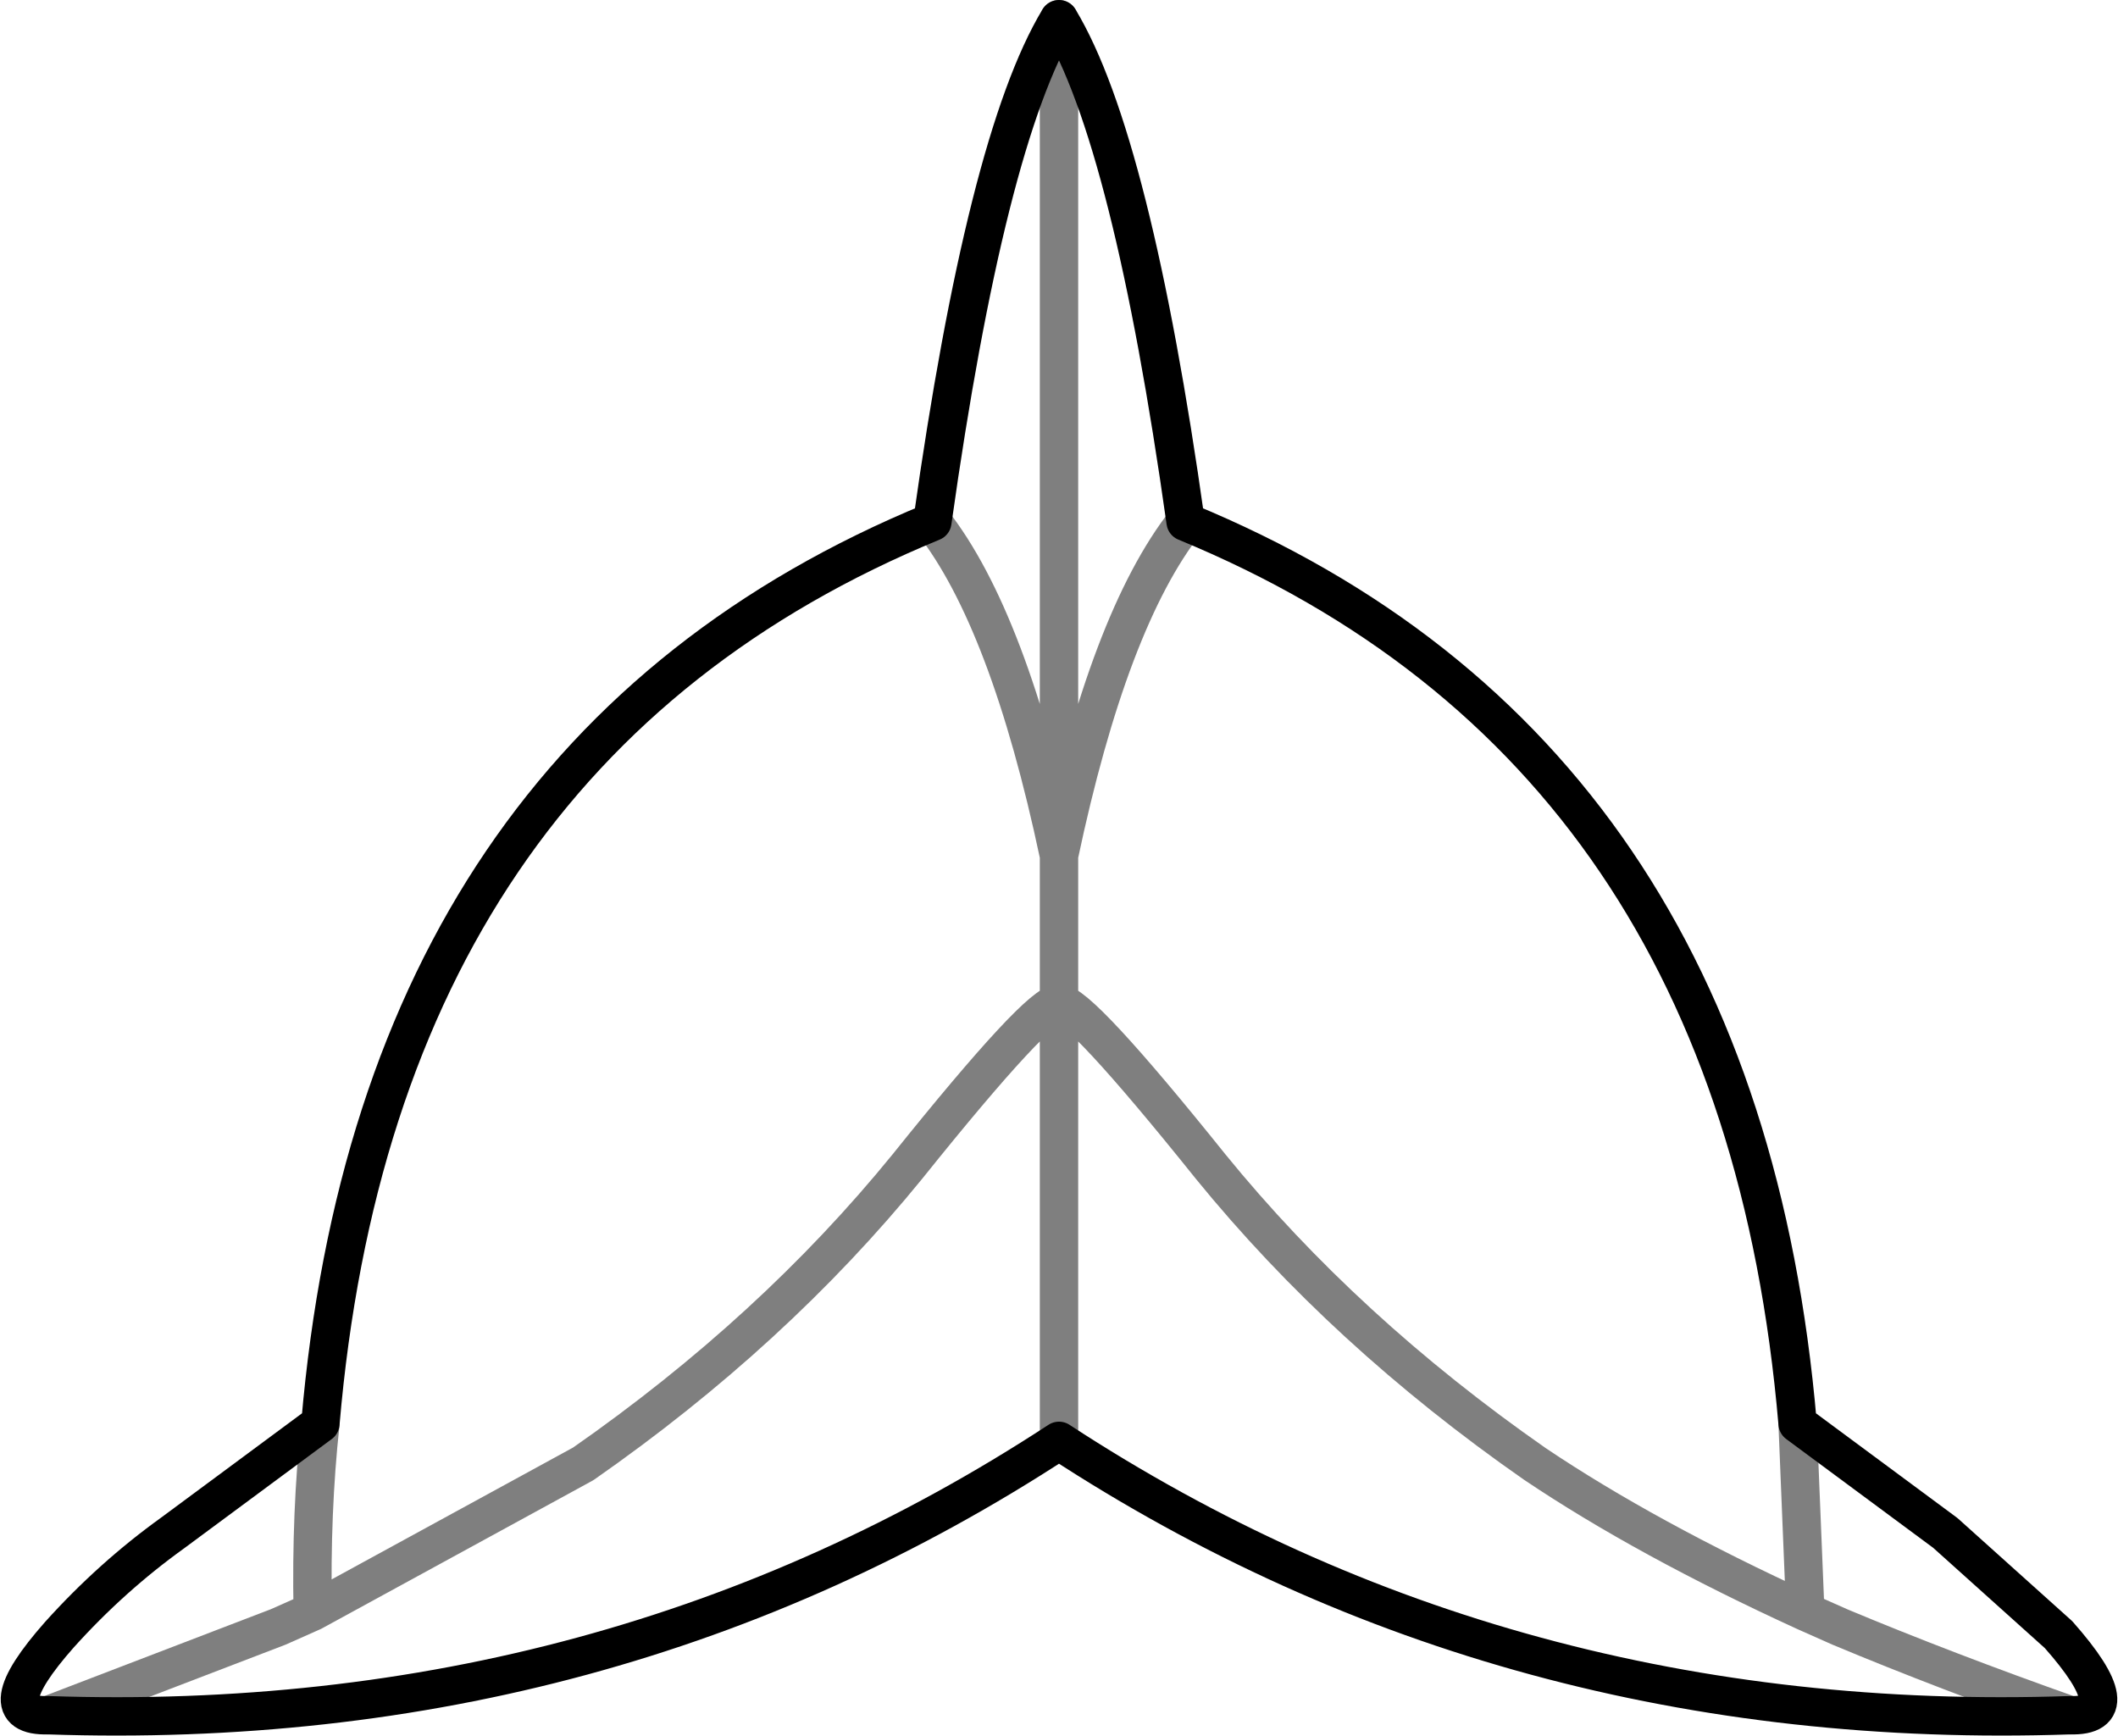 <?xml version="1.0" encoding="UTF-8" standalone="no"?>
<svg xmlns:xlink="http://www.w3.org/1999/xlink" height="45.25px" width="55.2px" xmlns="http://www.w3.org/2000/svg">
  <g transform="matrix(1.0, 0.0, 0.0, 1.0, -372.3, -110.55)">
    <path d="M419.15 147.65 Q417.65 130.1 403.2 124.15 401.8 114.2 399.9 111.05 398.0 114.2 396.6 124.15 382.15 130.1 380.65 147.65 M399.9 148.1 Q411.6 155.75 426.25 155.25 427.85 155.3 425.95 153.15 L423.0 150.5 419.15 147.65 M399.9 148.1 Q388.2 155.75 373.55 155.25 371.95 155.3 373.85 153.15 375.2 151.65 376.8 150.5 L380.65 147.65" fill="none" stroke="#000000" stroke-linecap="round" stroke-linejoin="round" stroke-width="1.0"/>
    <path d="M403.2 124.15 Q401.2 126.7 399.9 132.85 L399.9 136.7 Q400.4 136.65 403.85 140.95 407.35 145.25 412.3 148.7 415.2 150.65 419.35 152.55 L419.15 147.65 M399.9 111.05 L399.9 132.85 Q398.6 126.7 396.6 124.15 M380.65 147.65 Q380.4 149.95 380.45 152.55 L387.5 148.7 Q392.45 145.25 395.95 140.95 399.4 136.65 399.9 136.7 L399.9 148.1 M426.25 155.25 Q423.0 154.1 420.25 152.95 L419.35 152.55 M373.55 155.25 L379.55 152.95 380.45 152.55" fill="none" stroke="#000000" stroke-linecap="round" stroke-linejoin="round" stroke-opacity="0.502" stroke-width="1.0"/>
  </g>
</svg>
